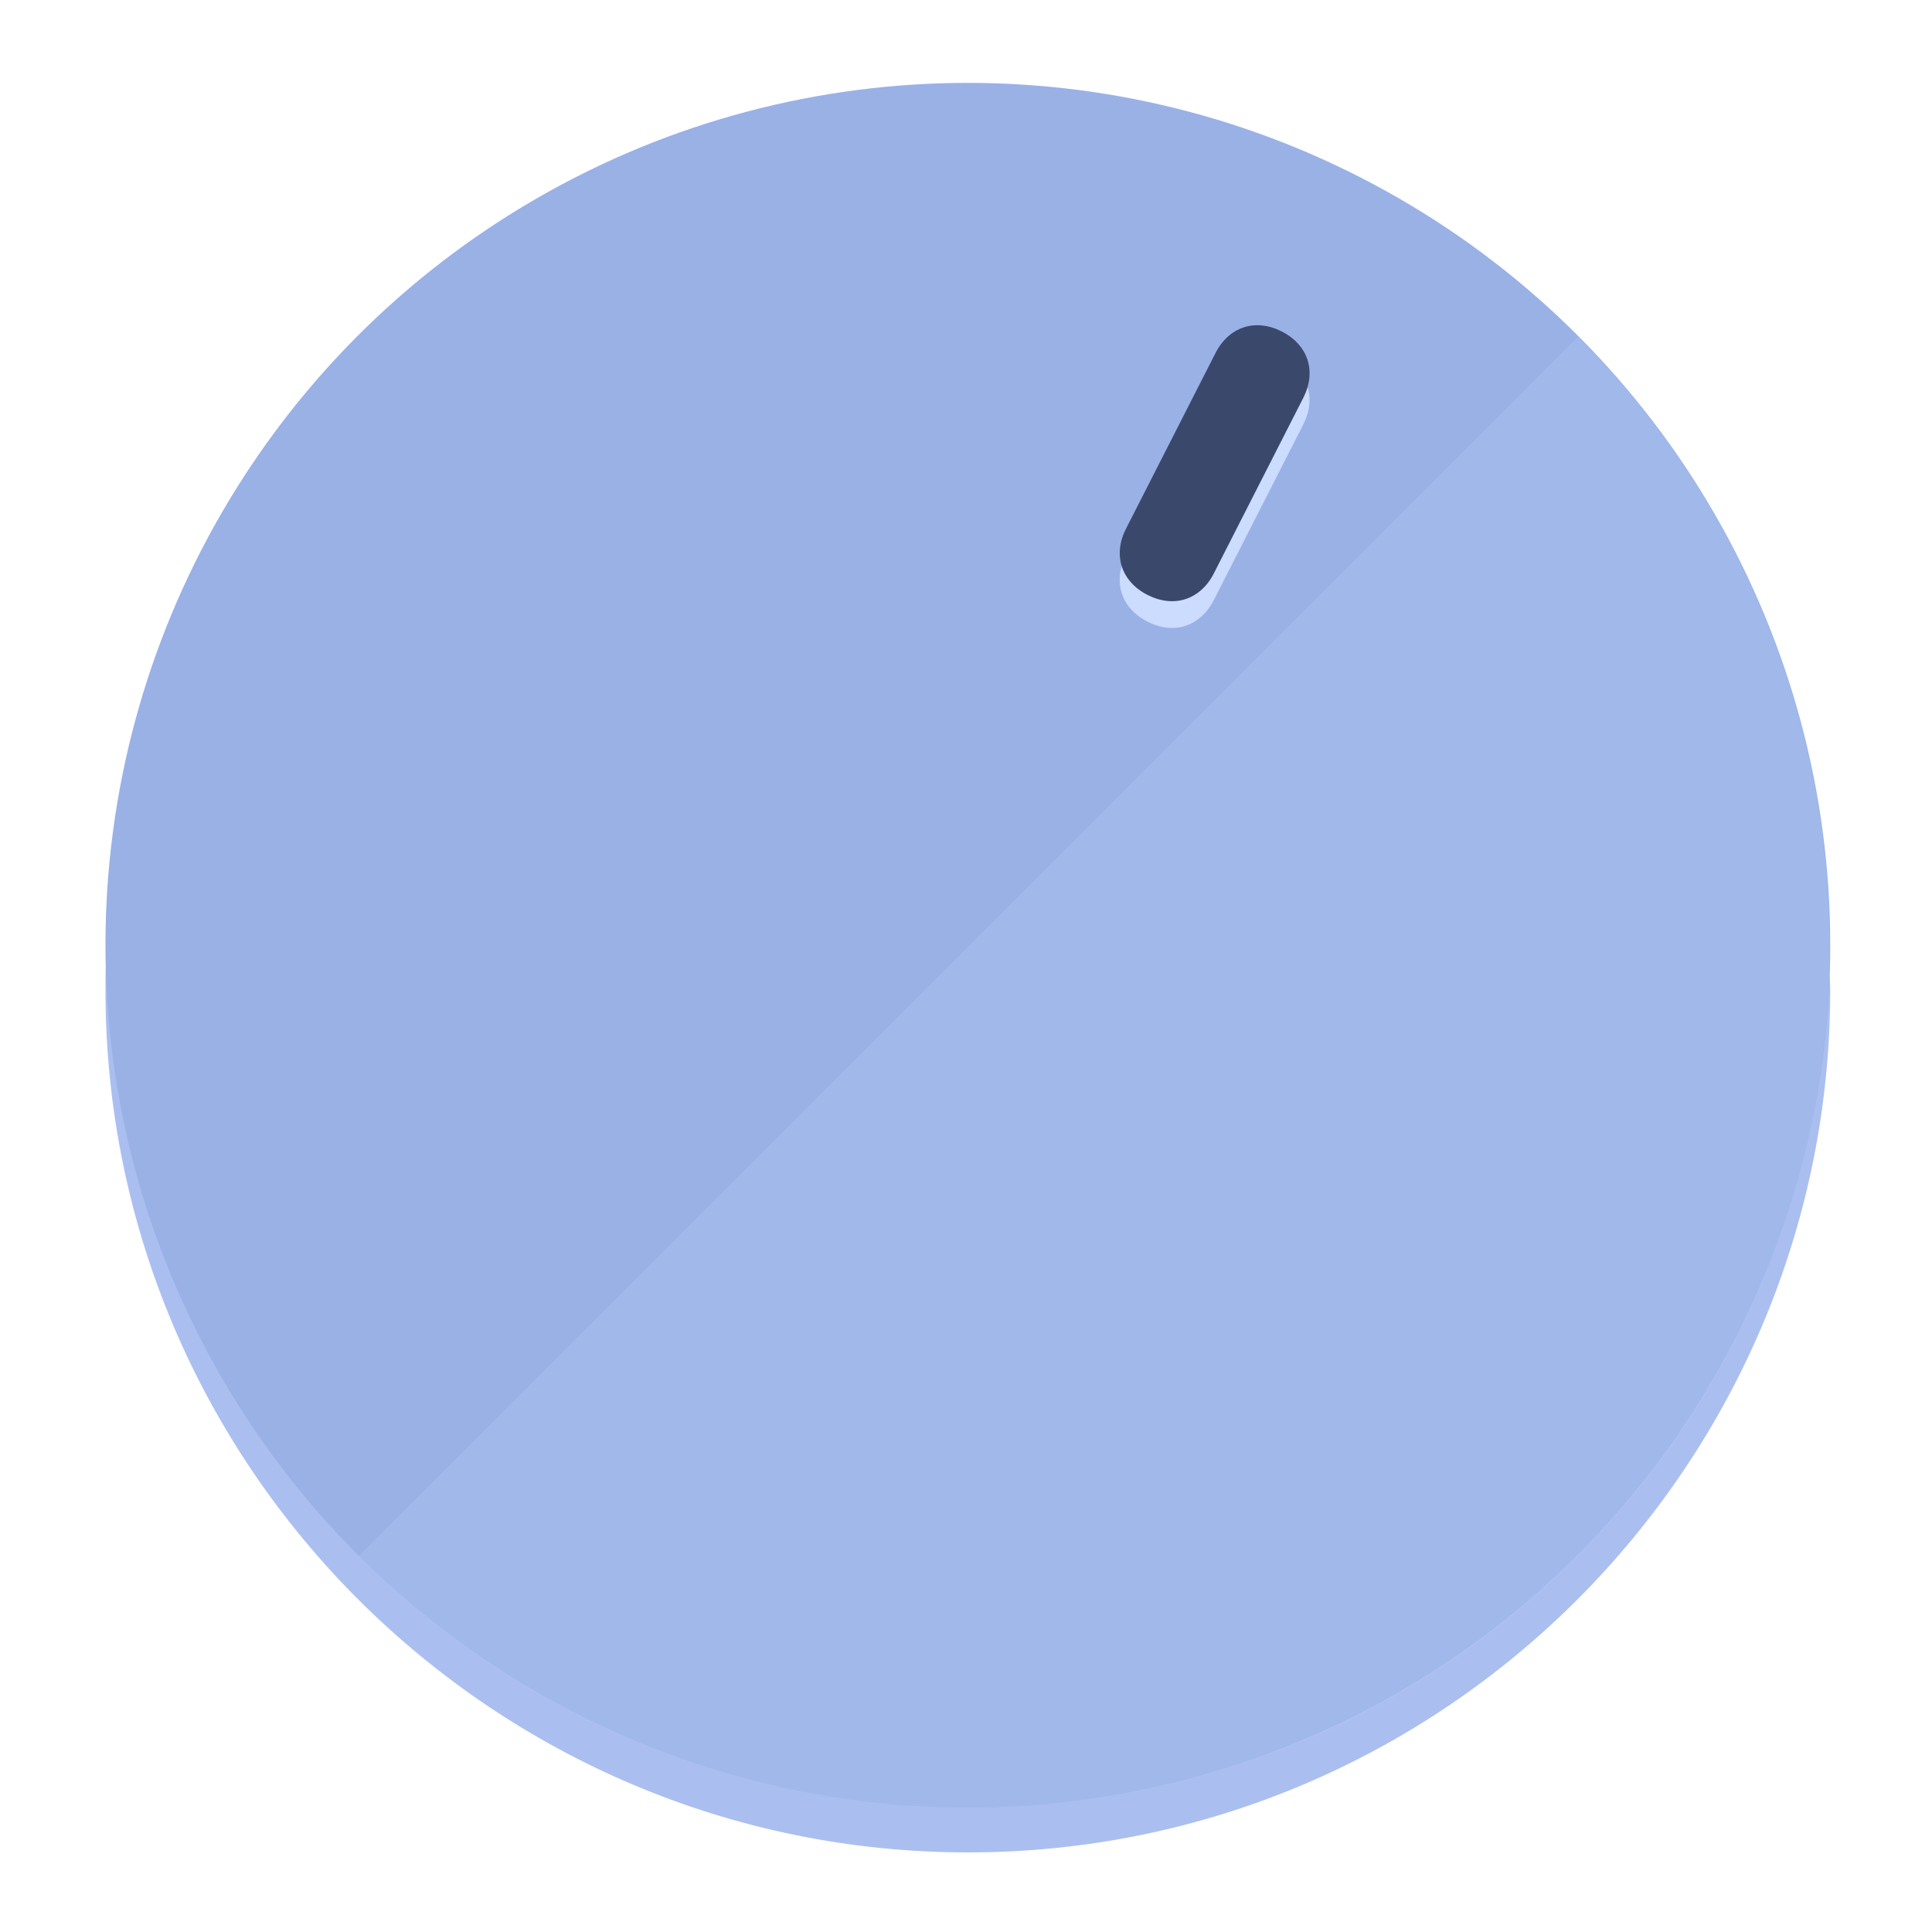 <?xml version="1.0" encoding="UTF-8" standalone="no"?>
<svg
   height="120px"
   width="120px"
   version="1.1"
   id="Layer_1"
   viewBox="0 0 496.8 496.8"
   xml:space="preserve"
   sodipodi:docname="vol-65.svg"
   inkscape:version="1.2.2 (b0a8486541, 2022-12-01)"
   xmlns:inkscape="http://www.inkscape.org/namespaces/inkscape"
   xmlns:sodipodi="http://sodipodi.sourceforge.net/DTD/sodipodi-0.dtd"
   xmlns="http://www.w3.org/2000/svg"
   xmlns:svg="http://www.w3.org/2000/svg"><defs
   id="defs23" /><sodipodi:namedview
   id="namedview21"
   pagecolor="#ffffff"
   bordercolor="#000000"
   borderopacity="0.25"
   inkscape:showpageshadow="2"
   inkscape:pageopacity="0.0"
   inkscape:pagecheckerboard="0"
   inkscape:deskcolor="#d1d1d1"
   showgrid="true"
   inkscape:zoom="22.966828"
   inkscape:cx="56.886393"
   inkscape:cy="26.364111"
   inkscape:window-width="2524"
   inkscape:window-height="1011"
   inkscape:window-x="0"
   inkscape:window-y="0"
   inkscape:window-maximized="1"
   inkscape:current-layer="Layer_1"><inkscape:grid
     type="xygrid"
     id="grid3192" /></sodipodi:namedview>
<g
   id="g3158"
   inkscape:label="base"
   sodipodi:insensitive="true"><path
     style="display:inline;fill:#AABFF0;fill-opacity:1;stroke-width:1.584"
     d="m 248.875,445.92 c 116.582,0 212.89,-91.238 220.493,-205.286 0,5.069 1.267,8.87 1.267,13.939 0,121.651 -98.842,221.76 -221.76,221.76 -121.651,0 -221.76,-98.842 -221.76,-221.76 0,-5.069 0,-8.87 1.267,-13.939 7.603,114.048 103.91,205.286 220.493,205.286 z"
     id="path8"
     inkscape:label="shadow"
     sodipodi:insensitive="true" /><circle
     style="display:inline;fill:#9AB1E6;fill-opacity:1;stroke-width:1.584"
     cx="248.875"
     cy="243.071"
     r="221.76"
     id="circle12"
     inkscape:label="dial"
     sodipodi:insensitive="true" /><path
     style="display:inline;fill:#CCDCFF;fill-opacity:0.154;stroke-width:1.587"
     d="m 405.744,86.606 c 86.308,86.308 86.308,227.193 0,313.5 -86.308,86.308 -227.193,86.308 -313.5,0"
     id="path14"
     inkscape:label="highlight"
     sodipodi:insensitive="true" /></g>
<g
   id="g3198"
   inkscape:label="main"><circle
     style="display:none;fill:#000000;fill-opacity:0;stroke-width:1.584"
     cx="331.97"
     cy="104.232"
     r="221.76"
     id="circle12-3"
     inkscape:label="anchor"
     sodipodi:insensitive="true"
     transform="rotate(27)" /><path
     style="display:inline;fill:#CCDCFF;fill-opacity:1;stroke-width:1.584"
     d="m 312.114,154.319 c -3.452,6.774 -10.269,8.99 -17.044,5.538 v 0 c -6.775,-3.452 -8.99,-10.269 -5.538,-17.044 l 23.012,-45.163 c 3.452,-6.774 10.269,-8.99 17.044,-5.538 v 0 c 6.774,3.452 8.99,10.269 5.538,17.044 z"
     id="path3789"
     inkscape:label="shadow" /><path
     style="display:inline;fill:#3A496B;stroke-width:1.584"
     d="m 312.13,147.448 c -3.452,6.775 -10.269,8.99 -17.044,5.538 v 0 c -6.774,-3.452 -8.99,-10.269 -5.538,-17.044 l 23.012,-45.163 c 3.452,-6.775 10.269,-8.99 17.044,-5.538 v 0 c 6.775,3.452 8.99,10.269 5.538,17.044 z"
     id="path915"
     inkscape:label="pointer" /></g>
</svg>
